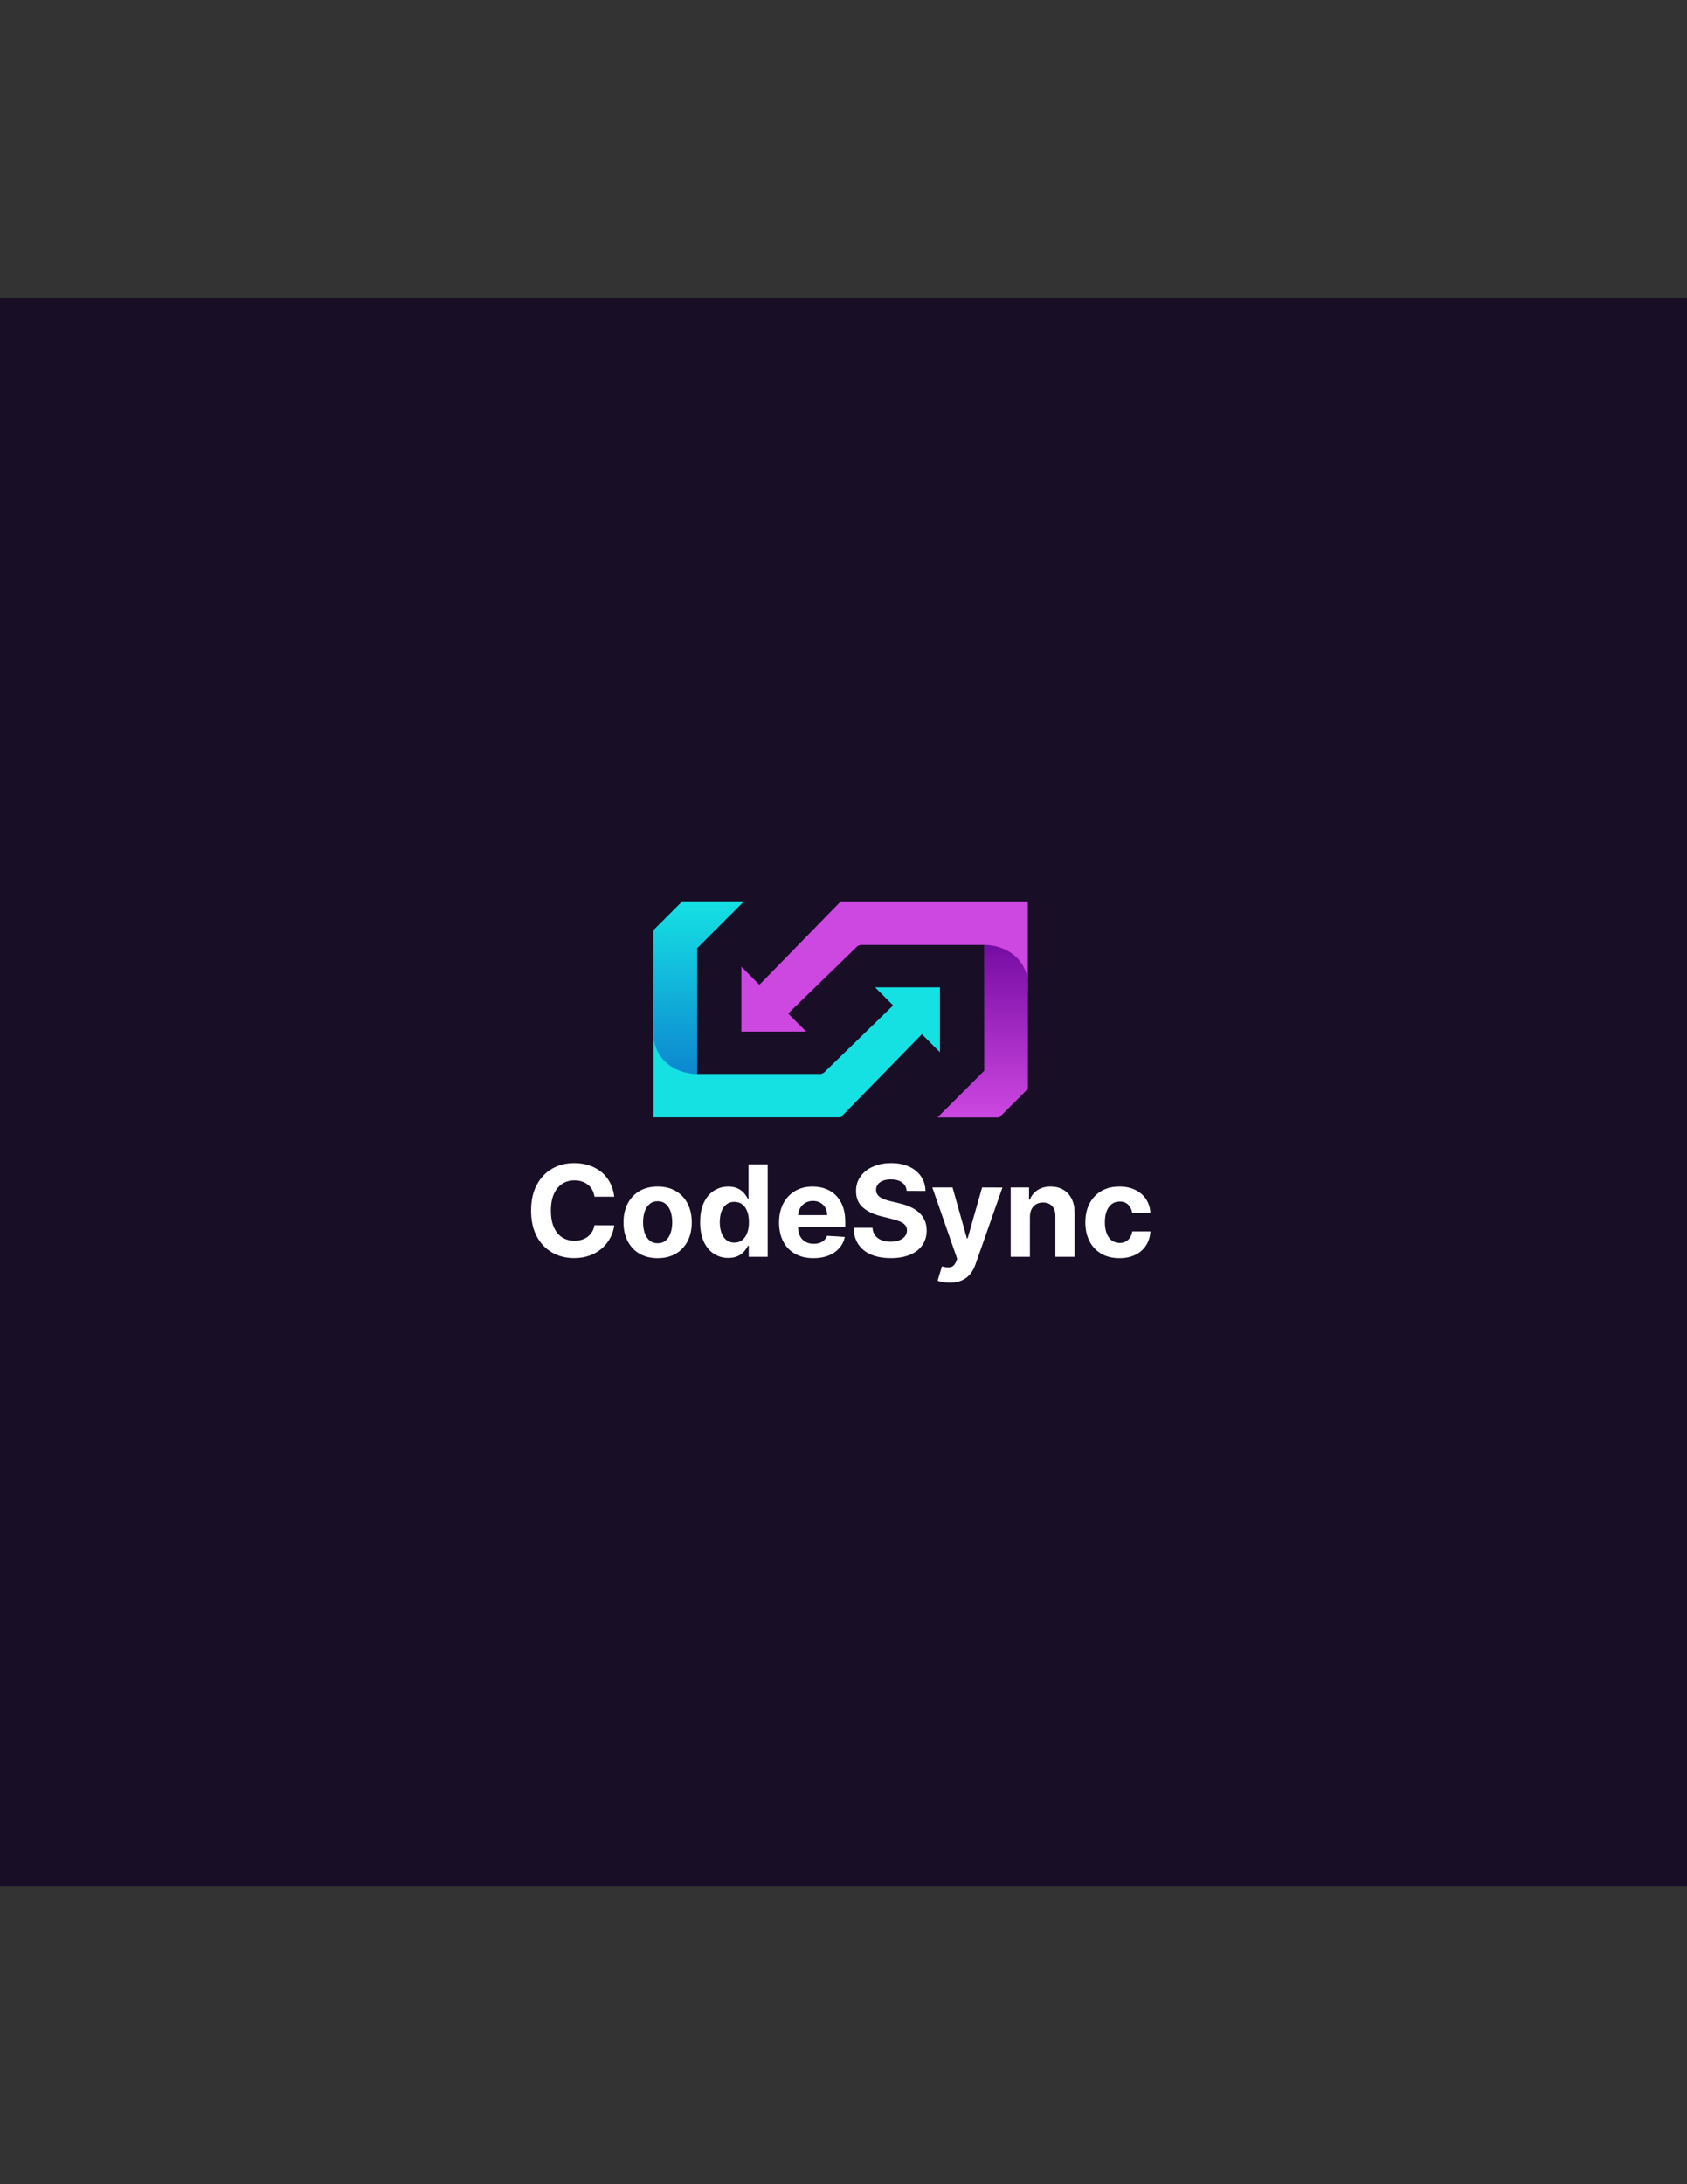 <?xml version="1.0" encoding="utf-8"?>
<!-- Generator: Adobe Illustrator 17.0.0, SVG Export Plug-In . SVG Version: 6.00 Build 0)  -->
<!DOCTYPE svg PUBLIC "-//W3C//DTD SVG 1.1//EN" "http://www.w3.org/Graphics/SVG/1.1/DTD/svg11.dtd">
<svg version="1.1" id="Layer_1" xmlns="http://www.w3.org/2000/svg" xmlns:xlink="http://www.w3.org/1999/xlink" x="0px" y="0px"
	 width="612px" height="792px" viewBox="0 0 612 792" enable-background="new 0 0 612 792" xml:space="preserve">
<rect x="0" y="0" width="612" height="792" fill="#333333" stroke="none"/>
<polygon fill-rule="evenodd" clip-rule="evenodd" fill="#180E26" points="-2,108 612,108 612,684 -2,684 -2,108 "/>
<polygon fill-rule="evenodd" clip-rule="evenodd" fill="#CD47E1" points="304.951,326.902 276.51,356.026 275.487,357.073 
	274.457,356.042 268.942,350.528 268.942,374.055 292.468,374.055 286.954,368.54 285.92,367.507 286.971,366.487 311.091,343.059 
	312.094,342.647 355.658,342.647 357.102,342.647 357.102,387.654 357.102,388.252 356.679,388.675 340.184,405.17 362.479,405.169 
	372.871,394.777 372.871,326.902 304.951,326.902 "/>
<linearGradient id="SVGID_1_" gradientUnits="userSpaceOnUse" x1="356.566" y1="405.17" x2="356.566" y2="342.64">
	<stop  offset="0" style="stop-color:#CD47E1"/>
	<stop  offset="1" style="stop-color:#760CA3"/>
</linearGradient>
<path fill-rule="evenodd" clip-rule="evenodd" fill="url(#SVGID_1_)" d="M357.102,342.641l0,45.013v0.598l-0.423,0.423
	l-16.495,16.495l22.295,0l10.392-10.392l0-35.734C373.85,348.528,365.481,342.641,357.102,342.641L357.102,342.641z"/>
<polygon fill-rule="evenodd" clip-rule="evenodd" fill="#15E1E3" points="304.973,405.164 333.415,376.041 334.438,374.994 
	335.468,376.024 340.983,381.539 340.983,358.012 317.457,358.012 322.971,363.526 324.003,364.56 322.954,365.579 298.834,389.007 
	297.83,389.419 254.267,389.419 252.823,389.419 252.823,387.975 252.823,344.412 252.823,343.815 253.246,343.391 269.741,326.897 
	247.446,326.897 237.054,337.289 237.054,405.164 304.973,405.164 "/>
<linearGradient id="SVGID_2_" gradientUnits="userSpaceOnUse" x1="253.437" y1="389.426" x2="253.437" y2="326.897">
	<stop  offset="0" style="stop-color:#0D87D0"/>
	<stop  offset="1" style="stop-color:#15E1E3"/>
</linearGradient>
<path fill-rule="evenodd" clip-rule="evenodd" fill="url(#SVGID_2_)" d="M252.902,389.426l0-45.014v-0.598l0.423-0.423
	l16.495-16.495l-22.296,0l-10.392,10.392l0,35.734C236.153,383.538,244.522,389.426,252.902,389.426L252.902,389.426z"/>
<path fill="#FFFFFF" d="M222.823,433.932h-7.169c-0.131-0.929-0.399-1.752-0.799-2.482c-0.407-0.722-0.922-1.344-1.56-1.859
	c-0.63-0.507-1.36-0.899-2.182-1.176c-0.822-0.269-1.713-0.407-2.674-0.407c-1.736,0-3.25,0.43-4.541,1.283
	c-1.283,0.861-2.281,2.097-2.996,3.734c-0.707,1.629-1.06,3.611-1.06,5.931c0,2.39,0.354,4.403,1.076,6.024
	c0.714,1.629,1.713,2.858,2.996,3.688c1.291,0.83,2.781,1.244,4.472,1.244c0.953,0,1.829-0.13,2.643-0.376
	c0.814-0.254,1.537-0.623,2.175-1.106c0.63-0.484,1.152-1.076,1.575-1.775c0.423-0.699,0.715-1.498,0.876-2.389l7.169,0.031
	c-0.184,1.537-0.645,3.02-1.383,4.441c-0.738,1.429-1.721,2.697-2.958,3.819c-1.245,1.114-2.712,1.997-4.426,2.651
	c-1.706,0.646-3.634,0.976-5.785,0.976c-2.989,0-5.663-0.676-8.013-2.036c-2.351-1.352-4.203-3.311-5.563-5.87
	c-1.36-2.566-2.036-5.67-2.036-9.32c0-3.657,0.684-6.761,2.059-9.328c1.375-2.566,3.243-4.525,5.601-5.87
	c2.359-1.352,5.01-2.021,7.952-2.021c1.944,0,3.749,0.269,5.409,0.815c1.667,0.545,3.143,1.344,4.433,2.381
	c1.283,1.045,2.336,2.321,3.15,3.827C222.078,430.267,222.601,431.988,222.823,433.932L222.823,433.932z"/>
<path fill="#FFFFFF" d="M238.573,456.214c-2.543,0-4.74-0.546-6.592-1.629c-1.844-1.083-3.273-2.604-4.28-4.549
	c-1.006-1.951-1.506-4.21-1.506-6.792c0-2.597,0.5-4.864,1.506-6.815s2.436-3.465,4.28-4.549c1.852-1.091,4.049-1.629,6.592-1.629
	c2.543,0,4.741,0.538,6.592,1.629c1.844,1.083,3.273,2.597,4.28,4.549c0.999,1.951,1.506,4.218,1.506,6.815
	c0,2.582-0.507,4.841-1.506,6.792c-1.007,1.944-2.435,3.465-4.28,4.549C243.314,455.668,241.116,456.214,238.573,456.214
	L238.573,456.214z M238.604,450.812c1.16,0,2.121-0.331,2.896-0.991c0.776-0.661,1.36-1.567,1.76-2.712
	c0.4-1.145,0.6-2.451,0.6-3.91c0-1.46-0.2-2.766-0.6-3.911c-0.399-1.145-0.983-2.051-1.76-2.72
	c-0.776-0.668-1.736-0.999-2.896-0.999c-1.168,0-2.144,0.33-2.935,0.999c-0.792,0.668-1.391,1.575-1.791,2.72
	c-0.392,1.145-0.591,2.451-0.591,3.911c0,1.46,0.2,2.766,0.591,3.91c0.4,1.145,0.999,2.052,1.791,2.712
	C236.46,450.482,237.436,450.812,238.604,450.812L238.604,450.812z"/>
<path fill="#FFFFFF" d="M264.188,456.13c-1.905,0-3.634-0.492-5.178-1.483c-1.544-0.983-2.766-2.443-3.665-4.364
	c-0.907-1.929-1.353-4.295-1.353-7.099c0-2.881,0.461-5.279,1.391-7.199c0.929-1.913,2.167-3.35,3.711-4.303
	c1.545-0.953,3.235-1.429,5.079-1.429c1.406,0,2.582,0.238,3.527,0.707c0.945,0.476,1.713,1.068,2.297,1.768
	c0.584,0.706,1.022,1.398,1.33,2.074h0.215v-12.608h6.953v33.53h-6.877v-4.026h-0.292c-0.323,0.699-0.784,1.391-1.383,2.067
	c-0.591,0.684-1.36,1.252-2.305,1.698C266.693,455.907,265.54,456.13,264.188,456.13L264.188,456.13z M266.401,450.582
	c1.122,0,2.074-0.307,2.858-0.922c0.776-0.622,1.376-1.483,1.798-2.597s0.63-2.42,0.63-3.911c0-1.498-0.208-2.796-0.622-3.895
	c-0.415-1.106-1.014-1.959-1.798-2.559c-0.792-0.599-1.744-0.899-2.866-0.899c-1.145,0-2.113,0.307-2.896,0.93
	c-0.792,0.622-1.383,1.49-1.79,2.589c-0.4,1.106-0.599,2.382-0.599,3.834c0,1.46,0.199,2.751,0.615,3.873
	c0.407,1.114,0.999,1.99,1.782,2.612C264.288,450.267,265.256,450.582,266.401,450.582L266.401,450.582z"/>
<path fill="#FFFFFF" d="M295.097,456.214c-2.589,0-4.81-0.53-6.677-1.583c-1.859-1.052-3.289-2.543-4.295-4.487
	c-1.007-1.936-1.506-4.226-1.506-6.876c0-2.589,0.5-4.864,1.506-6.815c1.006-1.952,2.42-3.473,4.249-4.564
	c1.829-1.091,3.972-1.637,6.438-1.637c1.659,0,3.212,0.261,4.648,0.792c1.429,0.53,2.689,1.321,3.765,2.382
	c1.068,1.061,1.906,2.39,2.512,3.988c0.599,1.598,0.899,3.465,0.899,5.609v1.913H285.4v-4.326h14.668
	c0-0.998-0.215-1.89-0.653-2.666c-0.438-0.776-1.038-1.383-1.806-1.821c-0.768-0.446-1.667-0.668-2.682-0.668
	c-1.052,0-1.99,0.246-2.804,0.73c-0.814,0.484-1.452,1.137-1.905,1.952c-0.461,0.807-0.691,1.713-0.707,2.704v4.111
	c0,1.244,0.231,2.32,0.699,3.227c0.461,0.906,1.122,1.606,1.967,2.09c0.853,0.492,1.867,0.738,3.035,0.738
	c0.769,0,1.483-0.108,2.128-0.323c0.638-0.223,1.191-0.545,1.652-0.983c0.454-0.438,0.807-0.976,1.045-1.606l6.454,0.422
	c-0.33,1.552-0.998,2.904-2.005,4.057c-1.014,1.152-2.313,2.044-3.895,2.681C299,455.891,297.171,456.214,295.097,456.214
	L295.097,456.214z"/>
<path fill="#FFFFFF" d="M328.925,431.835c-0.13-1.322-0.691-2.343-1.683-3.073c-0.991-0.73-2.343-1.099-4.041-1.099
	c-1.16,0-2.136,0.161-2.935,0.484c-0.792,0.323-1.406,0.769-1.821,1.329c-0.423,0.569-0.63,1.214-0.63,1.936
	c-0.023,0.599,0.107,1.122,0.384,1.567c0.277,0.453,0.661,0.838,1.153,1.16s1.06,0.599,1.706,0.83c0.638,0.239,1.329,0.438,2.06,0.6
	l3.012,0.722c1.459,0.331,2.804,0.761,4.026,1.306c1.222,0.546,2.282,1.222,3.181,2.013c0.891,0.799,1.59,1.736,2.082,2.82
	c0.5,1.076,0.753,2.32,0.76,3.719c-0.008,2.052-0.53,3.826-1.56,5.325c-1.03,1.498-2.52,2.666-4.456,3.488
	c-1.936,0.822-4.264,1.237-6.999,1.237c-2.705,0-5.056-0.415-7.061-1.245c-2.005-0.83-3.565-2.059-4.679-3.696
	c-1.122-1.629-1.706-3.649-1.759-6.062h6.853c0.077,1.122,0.407,2.059,0.976,2.804c0.576,0.753,1.344,1.314,2.313,1.69
	c0.961,0.376,2.059,0.561,3.281,0.561c1.198,0,2.243-0.169,3.135-0.522c0.892-0.346,1.575-0.829,2.067-1.452
	c0.491-0.623,0.738-1.337,0.738-2.152c0-0.753-0.223-1.383-0.661-1.897c-0.446-0.515-1.083-0.945-1.928-1.306
	c-0.853-0.361-1.882-0.691-3.104-0.983l-3.65-0.914c-2.827-0.691-5.063-1.767-6.7-3.228c-1.636-1.459-2.451-3.434-2.436-5.908
	c-0.015-2.028,0.53-3.803,1.629-5.325c1.091-1.513,2.605-2.697,4.525-3.55c1.921-0.853,4.103-1.275,6.546-1.275
	c2.489,0,4.664,0.422,6.523,1.275c1.859,0.853,3.312,2.036,4.349,3.55c1.037,1.521,1.568,3.273,1.606,5.271H328.925L328.925,431.835
	z"/>
<path fill="#FFFFFF" d="M344.529,465.103c-0.884,0-1.713-0.069-2.482-0.208c-0.768-0.13-1.406-0.3-1.905-0.499l1.567-5.217
	c1.237,0.376,2.274,0.477,3.119,0.3c0.845-0.177,1.513-0.838,2.005-1.975l0.407-1.06l-9.02-25.87h7.338l5.201,18.471h0.269
	l5.248-18.471l7.384,0.031l-9.773,27.836c-0.469,1.337-1.098,2.513-1.906,3.511c-0.799,0.999-1.813,1.775-3.035,2.32
	C347.726,464.827,346.25,465.103,344.529,465.103L344.529,465.103z"/>
<path fill="#FFFFFF" d="M373.632,441.185v14.537h-6.976v-25.148h6.646v4.441h0.299c0.553-1.468,1.49-2.628,2.797-3.481
	c1.306-0.86,2.897-1.283,4.764-1.283c1.744,0,3.266,0.377,4.564,1.145c1.298,0.76,2.313,1.852,3.035,3.265
	c0.715,1.414,1.076,3.097,1.076,5.048v16.012h-6.969v-14.768c0.008-1.536-0.384-2.742-1.183-3.611s-1.89-1.299-3.289-1.299
	c-0.937,0-1.767,0.2-2.481,0.607c-0.715,0.4-1.268,0.991-1.667,1.759C373.848,439.18,373.64,440.102,373.632,441.185
	L373.632,441.185z"/>
<path fill="#FFFFFF" d="M406.108,456.214c-2.574,0-4.787-0.546-6.638-1.644c-1.852-1.099-3.273-2.62-4.257-4.579
	c-0.991-1.951-1.483-4.203-1.483-6.746c0-2.574,0.5-4.833,1.498-6.784c0.999-1.944,2.42-3.465,4.264-4.564
	c1.844-1.099,4.042-1.644,6.585-1.644c2.19,0,4.111,0.392,5.762,1.191c1.644,0.799,2.95,1.921,3.911,3.358
	c0.96,1.445,1.491,3.135,1.591,5.071h-6.584c-0.185-1.252-0.677-2.267-1.468-3.035c-0.792-0.769-1.821-1.153-3.097-1.153
	c-1.083,0-2.028,0.292-2.827,0.876c-0.799,0.584-1.429,1.429-1.875,2.543c-0.446,1.114-0.668,2.467-0.668,4.049
	c0,1.598,0.215,2.966,0.661,4.088c0.438,1.13,1.068,1.982,1.875,2.574c0.807,0.592,1.752,0.884,2.835,0.884
	c0.792,0,1.514-0.161,2.152-0.492c0.638-0.331,1.168-0.807,1.583-1.437c0.423-0.623,0.699-1.383,0.83-2.267h6.584
	c-0.115,1.921-0.63,3.611-1.568,5.071c-0.93,1.46-2.22,2.597-3.856,3.411C410.281,455.807,408.344,456.214,406.108,456.214
	L406.108,456.214z"/>
</svg>
